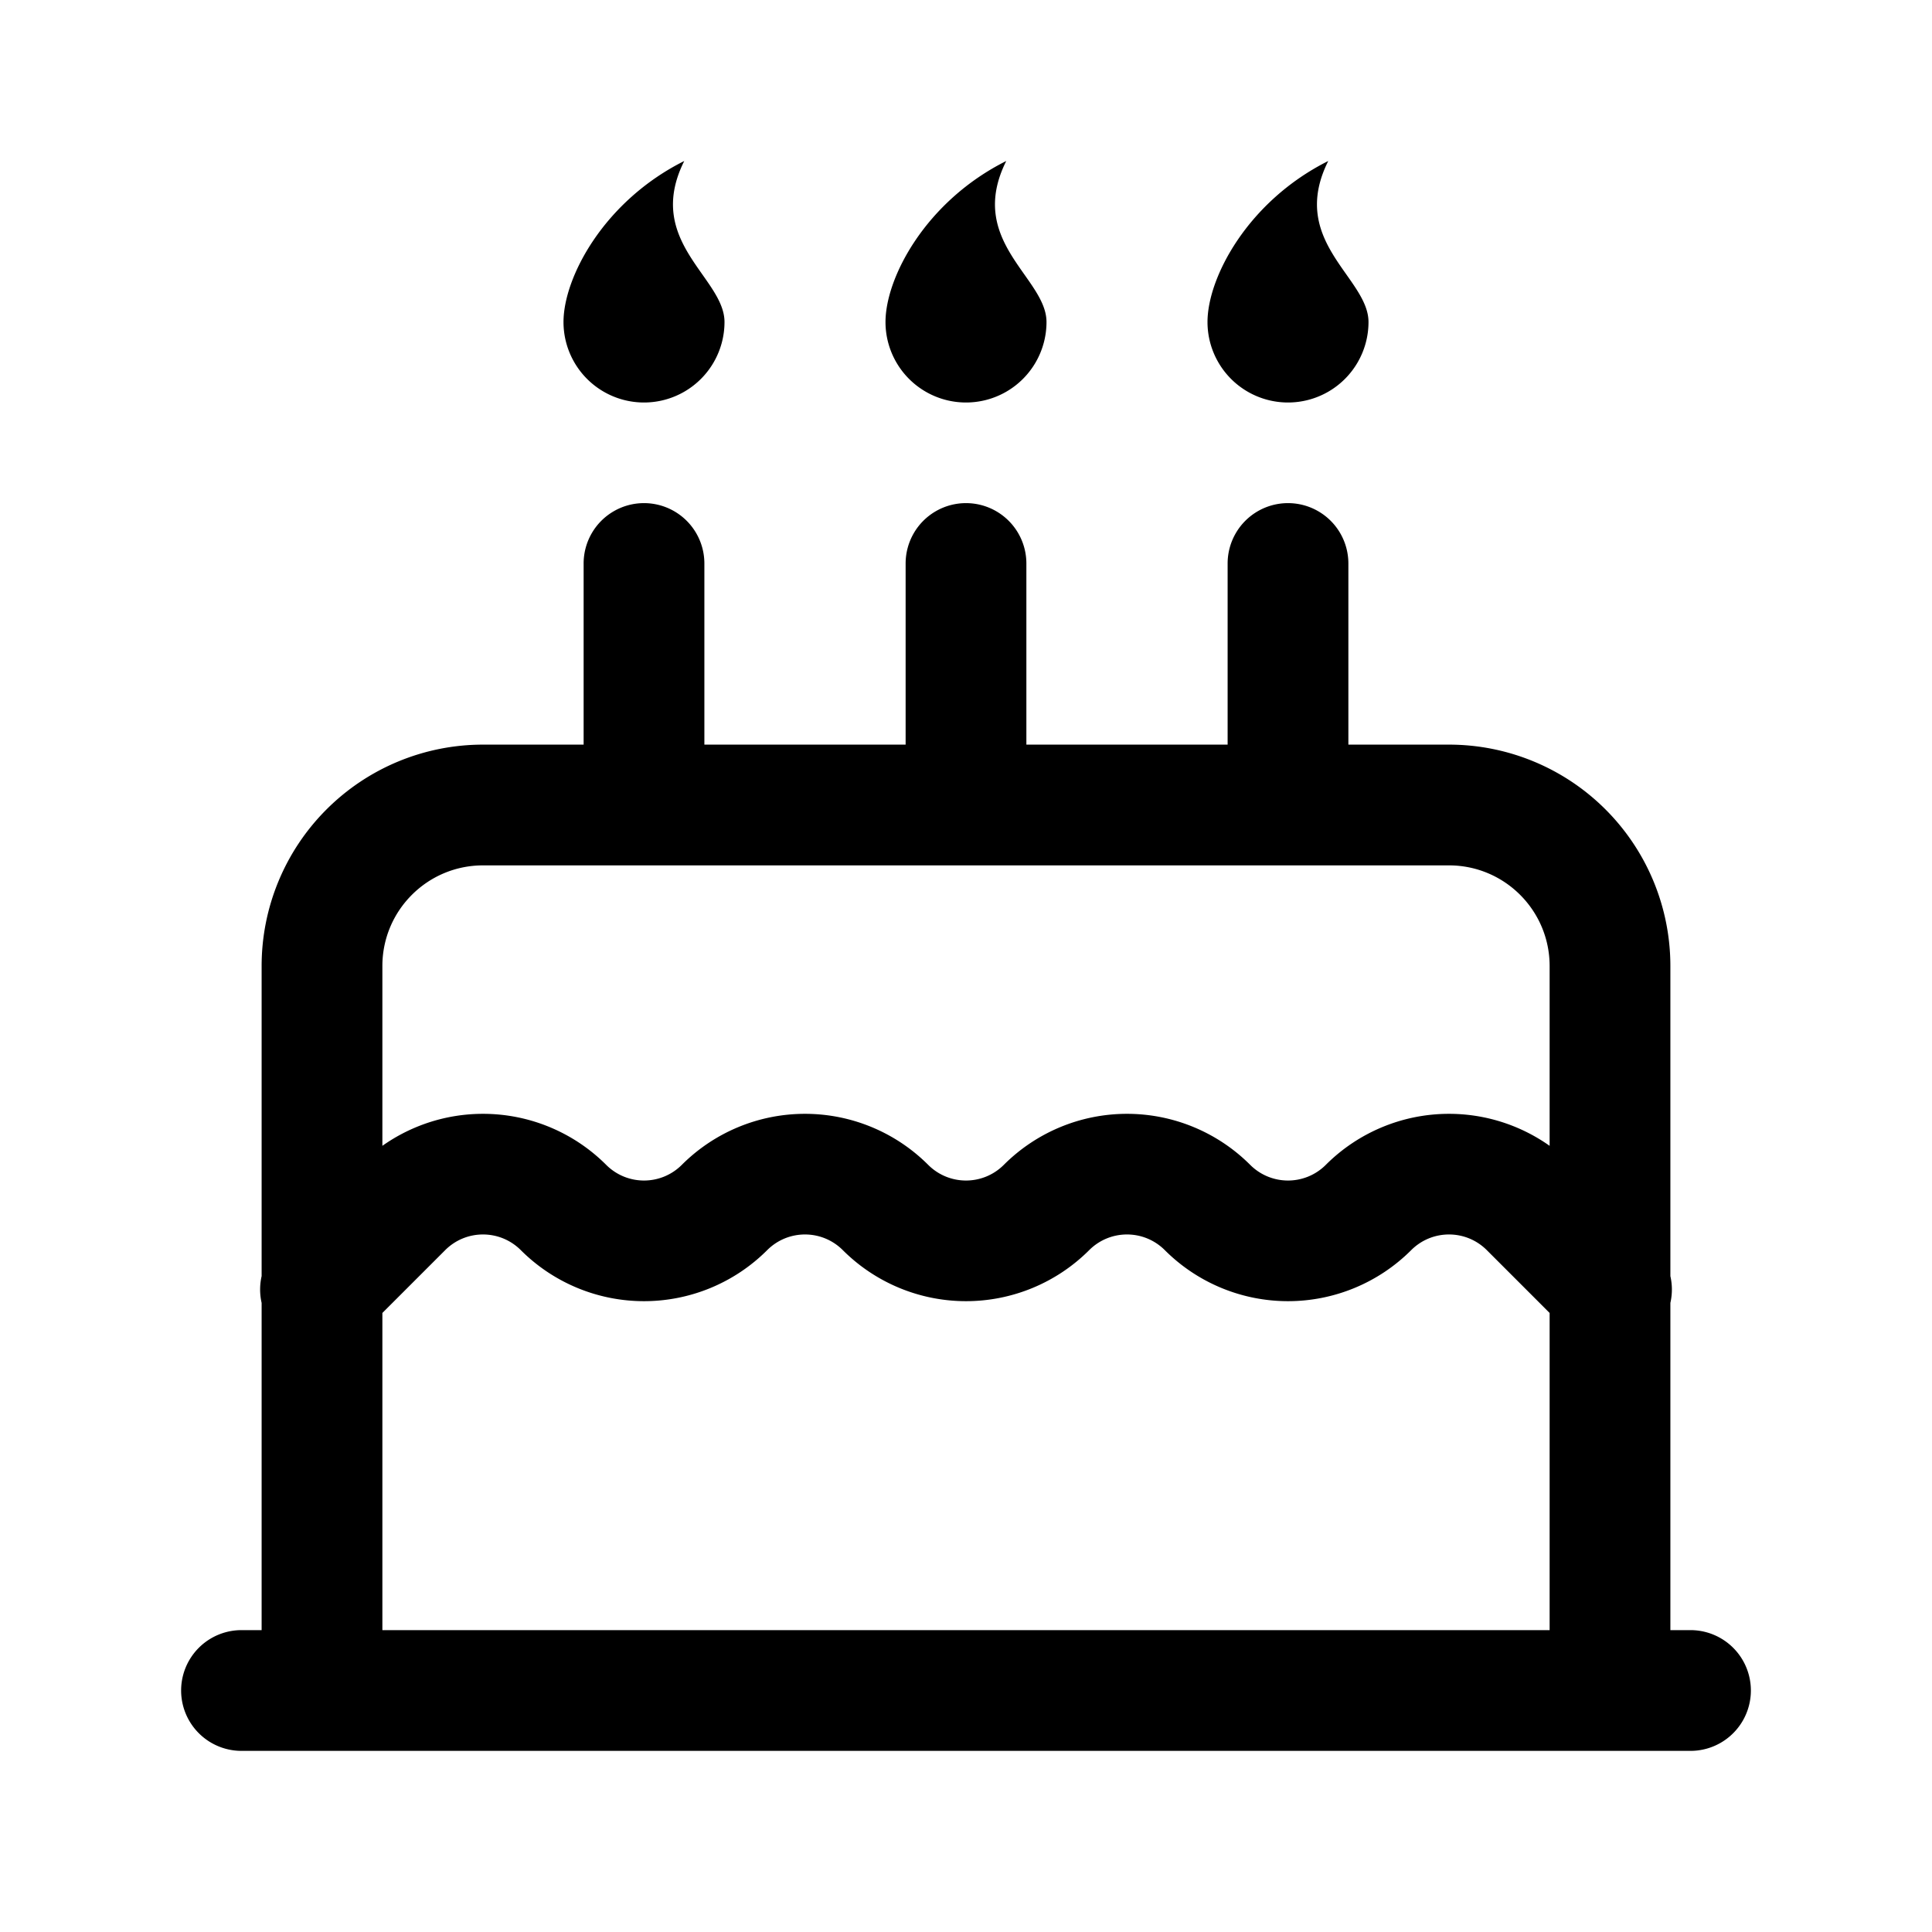 <svg xmlns="http://www.w3.org/2000/svg" width="24" height="24" fill="none" viewBox="0 0 24 24">
    <path fill="currentColor" d="M3.47 15.47a.75.75 0 1 0 1.06 1.06zm16 1.06a.75.75 0 1 0 1.06-1.06zM3 20.25a.75.75 0 0 0 0 1.5zm18 1.5a.75.75 0 0 0 0-1.5zM12.75 7a.75.75 0 0 0-1.5 0zm-1.5 3a.75.75 0 0 0 1.5 0zm5.5-3a.75.75 0 0 0-1.5 0zm-1.5 3a.75.75 0 0 0 1.5 0zm-6.5-3a.75.75 0 0 0-1.5 0zm-1.5 3a.75.75 0 0 0 1.5 0zM19 15l-.53.53zM5 15l.53.53zm-.47 1.53 1-1-1.06-1.06-1 1zm13.94-1 1 1 1.06-1.06-1-1zM18 9.25H6v1.5h12zM3.25 12v9h1.5v-9zm17.5 9v-9h-1.5v9zM3 21.75h18v-1.5H3zM11.25 7v3h1.5V7zm4 0v3h1.5V7zm-8 0v3h1.5V7zM6 9.25A2.75 2.75 0 0 0 3.25 12h1.5c0-.69.56-1.25 1.25-1.25zm12 1.5c.69 0 1.25.56 1.25 1.25h1.5A2.75 2.75 0 0 0 18 9.25zm-.47 4.78c.26-.26.68-.26.94 0l1.06-1.06a2.164 2.164 0 0 0-3.06 0zm-3.06 0a2.164 2.164 0 0 0 3.06 0l-1.06-1.06c-.26.26-.68.26-.94 0zm-.94 0c.26-.26.68-.26.94 0l1.06-1.06a2.164 2.164 0 0 0-3.06 0zm-3.06 0a2.164 2.164 0 0 0 3.06 0l-1.06-1.06c-.26.26-.68.26-.94 0zm-.94 0c.26-.26.68-.26.94 0l1.06-1.06a2.164 2.164 0 0 0-3.06 0zm-3.06 0a2.164 2.164 0 0 0 3.06 0l-1.06-1.06c-.26.26-.68.26-.94 0zm-.94 0c.26-.26.68-.26.94 0l1.06-1.06a2.164 2.164 0 0 0-3.06 0zM13 4a1 1 0 1 1-2 0c0-.552.5-1.5 1.5-2-.5 1 .5 1.448.5 2M9 4a1 1 0 0 1-2 0c0-.552.5-1.5 1.5-2C8 3 9 3.448 9 4M17 4a1 1 0 1 1-2 0c0-.552.5-1.5 1.5-2-.5 1 .5 1.448.5 2"/>
</svg>